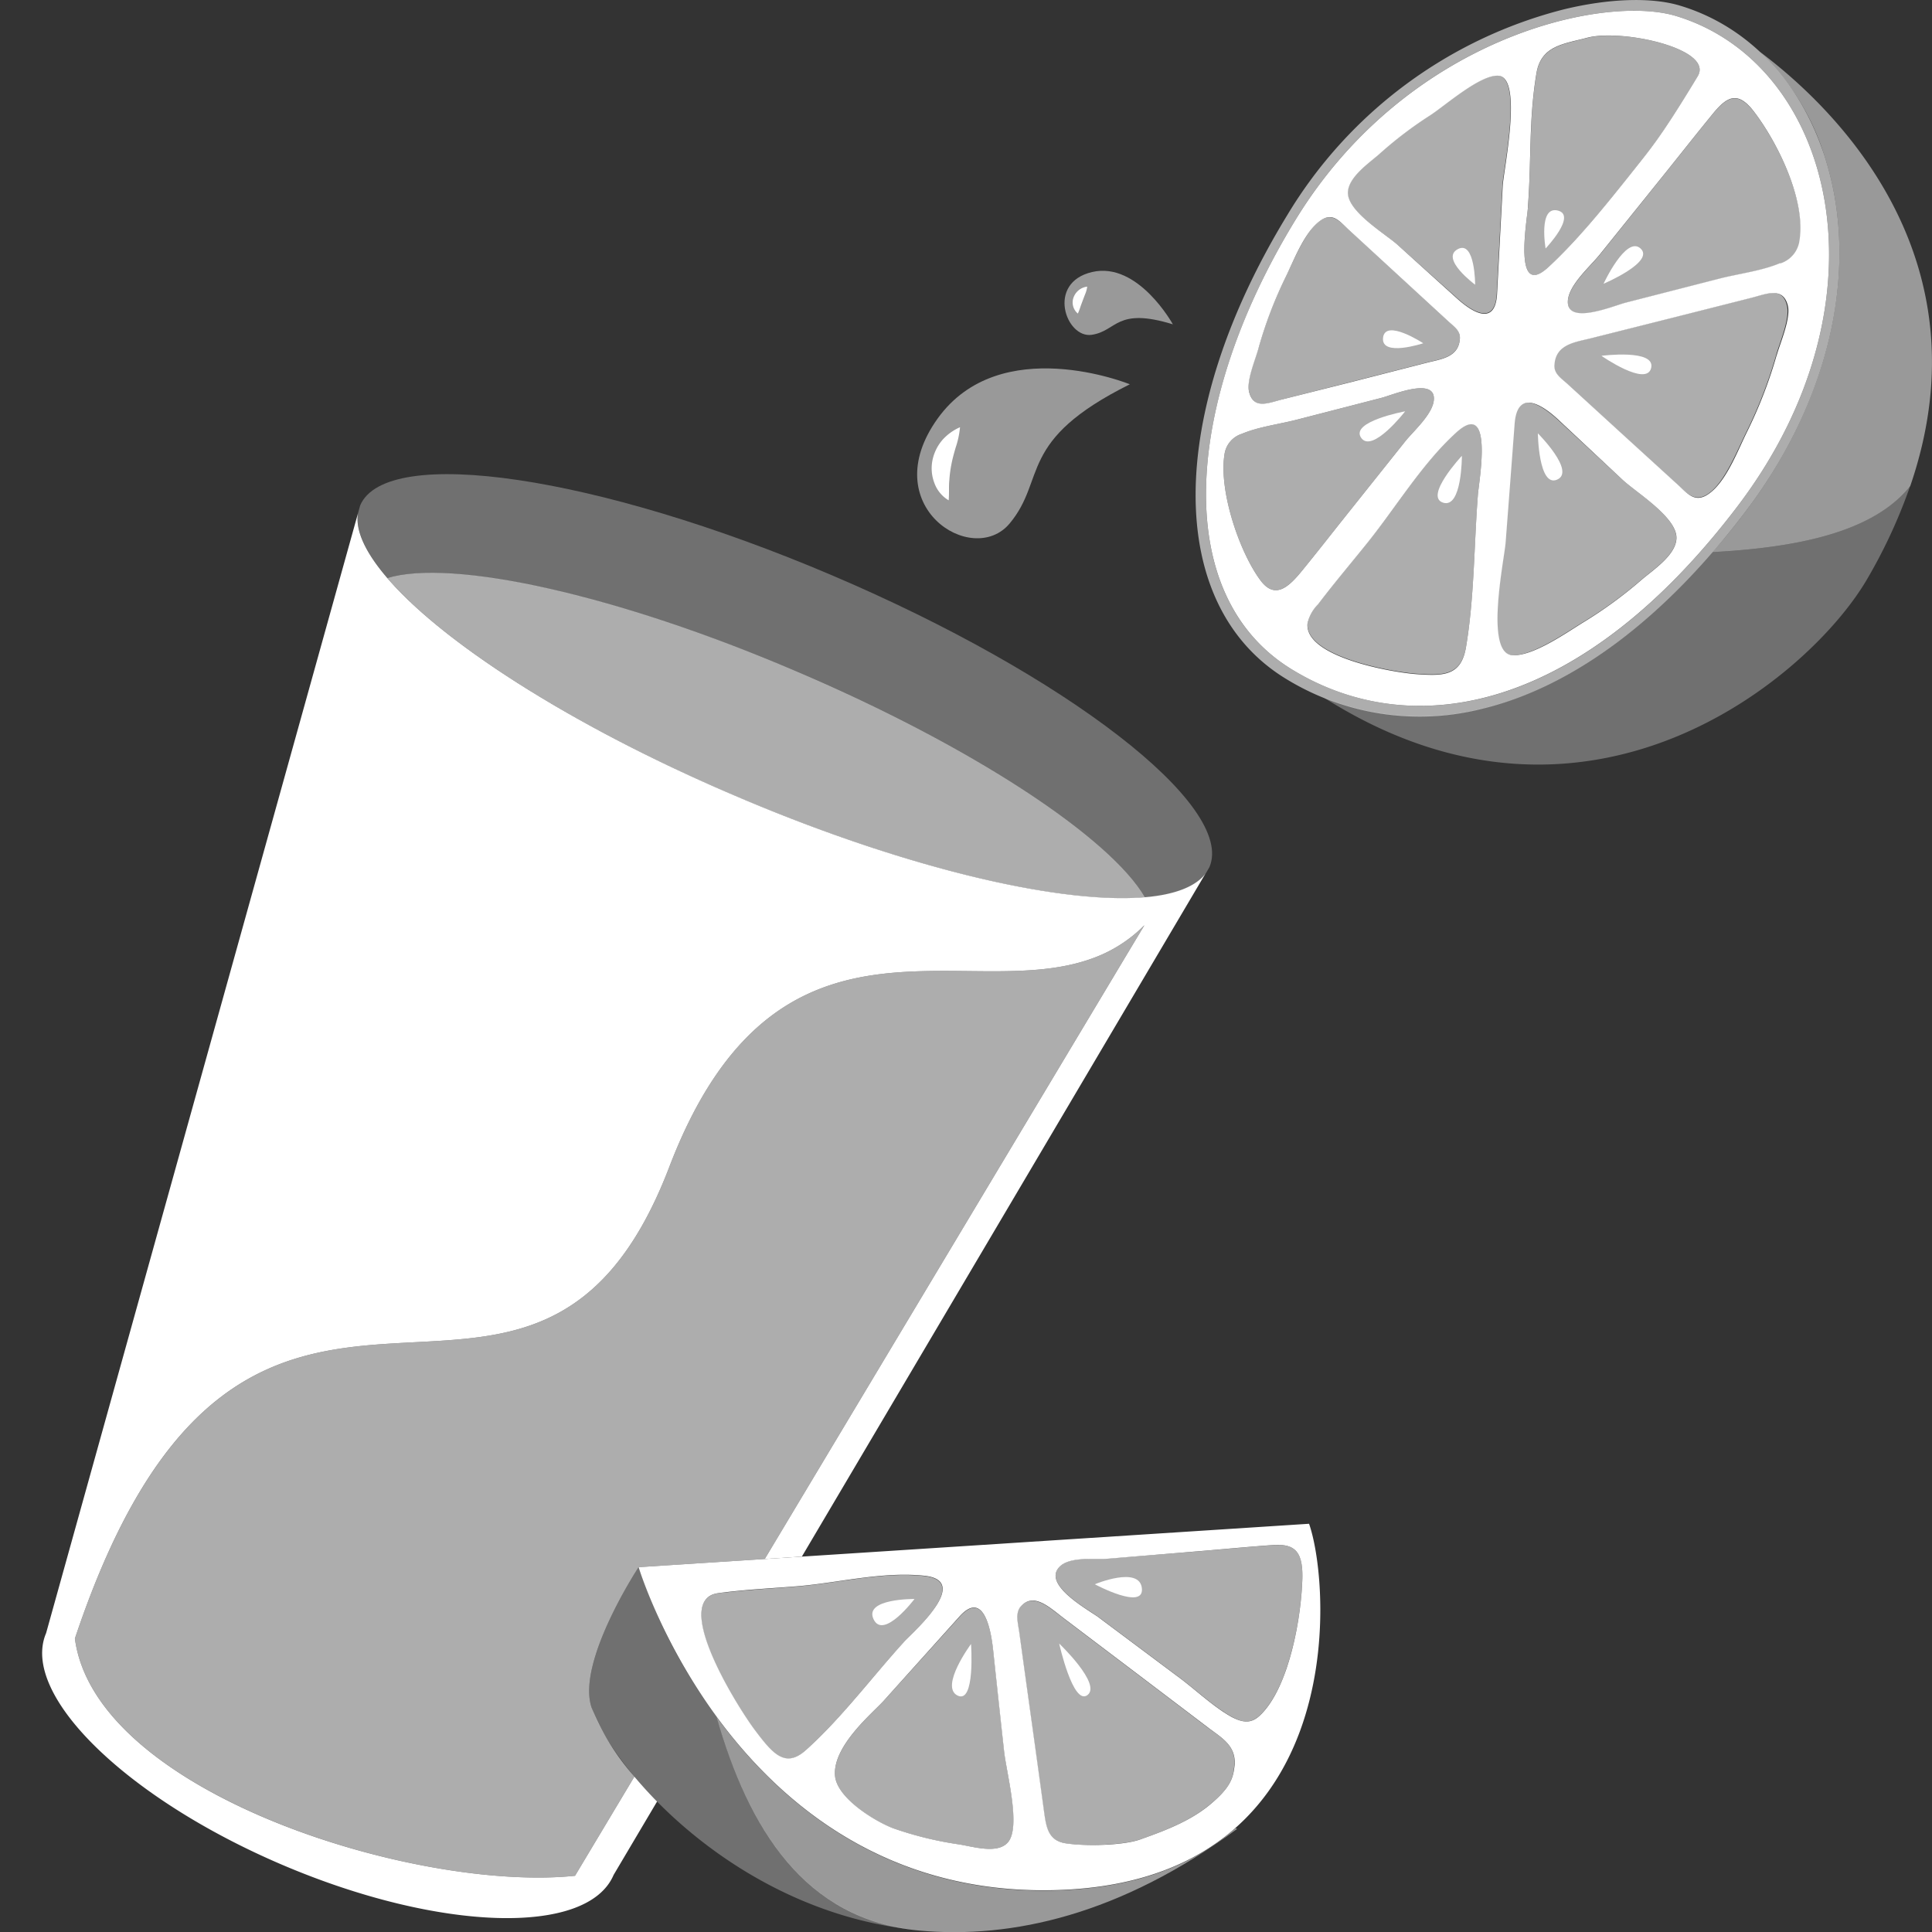 <svg viewBox="0 0 300 300" xmlns="http://www.w3.org/2000/svg"><rect x="0" y="0" width="300" height="300" fill="#333333" stroke="none"/><g fill="#fff"><path d="m 296.64 75.42 c 12.3 -35.91 -12.37 -59.15 -23.4 -67.4 a 37.79 37.79 0 0 1 10.05 16.13 c 5.58 17.13 1 37.76 -12.19 55.21 q -2.53 3.35 -5.16 6.37 c 13.54 -.73 25.06 -3.2 30.7 -10.31 z" opacity=".5"/><path d="m 230.24 110 a 39.83 39.83 0 0 1 -24.64 -1.66 c 41.13 26.09 75.64 -3.4 84.37 -18.49 a 81.75 81.75 0 0 0 6.67 -14.47 c -5.64 7.15 -17.16 9.62 -30.7 10.35 -11.25 13 -23.48 21.36 -35.7 24.27 z" opacity=".3"/><path d="m 283.29 24.15 c -3.79 -11.63 -11.97 -20.15 -22.44 -23.28 -4.41 -1.33 -11 -1.12 -18 .58 a 70.34 70.34 0 0 0 -42.95 31.93 c -18.9 30.94 -19 60.55 -.26 72 a 39.66 39.66 0 0 0 30.6 4.66 c 14.11 -3.41 28.24 -14 40.86 -30.68 13.21 -17.45 17.77 -38.08 12.19 -55.21 z m -13.4 54.35 c -24.2 32 -50.36 37 -69.3 25.44 s -16.72 -41.48 .56 -69.78 47.74 -35.1 59.09 -31.68 c 24.54 7.41 33.85 44.06 9.65 76.02 z" opacity=".6"/><path d="m 260.24 2.48 c -11.35 -3.42 -41.8 3.39 -59.09 31.68 s -19.49 58.21 -.56 69.78 45.1 6.52 69.3 -25.44 14.89 -68.61 -9.65 -76.02 z m -23 29.8 c .58 -7.42 .11 -13.55 1.34 -20.91 .72 -4.27 4.13 -4.52 7.88 -5.51 5.42 -1.42 19.75 1.71 17.15 6 -5.23 8.65 -7 10.88 -9.43 13.92 -4.13 5.19 -8.81 11.13 -13.7 15.66 -5.57 5.17 -3.38 -7.11 -3.23 -9.16 z m -41.78 21.66 a 64.85 64.85 0 0 1 4.19 -10.94 c 1.24 -2.54 2.74 -6.48 4.92 -8.38 s 3.27 -.43 4.8 1 l 7.86 7.23 7.61 7 c .86 .8 1.94 1.45 1.85 2.76 -.2 2.88 -2.92 3.15 -5.08 3.7 l -11.72 3 -10.71 2.69 c -2.13 .53 -4.48 1.68 -5.21 -1.1 -.48 -1.8 1.03 -5.19 1.49 -6.96 z m .26 36.17 c -3.27 -4.39 -6.49 -13.91 -5.58 -19.56 a 3.9 3.9 0 0 1 2.68 -3.18 c 2.61 -1.11 5.85 -1.5 8.58 -2.21 l 13.15 -3.39 c 1.61 -.41 8.35 -3.3 8.1 .3 -.16 2.24 -3.16 4.85 -4.46 6.48 l -9.25 11.6 c -2.23 2.8 -4.43 5.62 -6.7 8.4 -2.1 2.58 -4.24 4.62 -6.52 1.56 z m 33.77 -13.32 c -.61 7.8 -.55 16 -1.85 23.7 -.76 4.49 -3.51 4.48 -7.61 4.2 -3.66 -.24 -17.49 -2.61 -17 -7.88 a 6.1 6.1 0 0 1 1.66 -3 c 2.47 -3.26 5.13 -6.39 7.69 -9.58 4.38 -5.45 8.5 -12.27 13.68 -17 5.94 -5.49 3.6 7.41 3.43 9.56 z m -3.14 -30.35 l -9.35 -8.44 c -1.92 -1.72 -7.69 -5.1 -7.7 -8.06 0 -2.38 3.26 -4.59 4.86 -6 a 60.78 60.78 0 0 1 7.87 -6 c 2.27 -1.45 7.78 -6.37 10.63 -6.18 3.87 .24 .81 14.65 .68 17.13 l -.88 16.81 c -.33 5.3 -4.31 2.35 -6.11 .74 z m 28.46 43.67 a 66.87 66.87 0 0 1 -8.81 6.44 c -2.54 1.54 -8 5.45 -11.21 5.18 -4.26 -.35 -1.22 -14.74 -1 -17.46 q .71 -9.22 1.4 -18.45 c .44 -5.83 4.77 -2.51 6.72 -.71 l 10.09 9.44 c 2.09 1.93 8.39 5.78 8.32 9 -.04 2.65 -3.71 5 -5.51 6.56 z m 21.08 -35 a 71.11 71.11 0 0 1 -4.64 12 c -1.38 2.79 -3 7.11 -5.44 9.2 s -3.63 .47 -5.32 -1.08 l -8.69 -7.93 -8.42 -7.7 c -.95 -.87 -2.15 -1.59 -2 -3 .22 -3.16 3.23 -3.46 5.62 -4.06 l 13 -3.27 11.86 -3 c 2.35 -.59 5 -1.85 5.76 1.2 .46 2 -1.17 5.72 -1.73 7.68 z m .57 -14.27 c -2.88 1.23 -6.47 1.65 -9.5 2.43 l -14.55 3.73 c -1.78 .45 -9.24 3.63 -8.95 -.33 .17 -2.45 3.49 -5.33 4.92 -7.11 l 10.25 -12.75 c 2.47 -3.08 4.91 -6.18 7.41 -9.23 2.33 -2.84 4 -3.39 6.5 0 3.61 4.82 7.89 13.58 6.88 19.78 a 4.28 4.28 0 0 1 -2.96 3.52 z"/><path d="m 271.78 46.25 l -11.86 3 -13 3.27 c -2.39 .6 -5.4 .9 -5.62 4.06 -.11 1.44 1.09 2.16 2 3 l 8.42 7.7 8.69 7.94 c 1.69 1.55 3 3.06 5.32 1.08 s 4.06 -6.41 5.44 -9.2 a 71.11 71.11 0 0 0 4.64 -12 c .56 -2 2.19 -5.68 1.65 -7.7 -.73 -3 -3.33 -1.74 -5.68 -1.15 z" opacity=".6"/><path d="m 252 74.55 l -10.18 -9.44 c -2 -1.8 -6.28 -5.12 -6.72 .71 q -.7 9.23 -1.4 18.45 c -.2 2.72 -3.24 17.11 1 17.46 3.16 .27 8.67 -3.64 11.21 -5.18 a 66.69 66.69 0 0 0 8.86 -6.44 c 1.8 -1.56 5.47 -3.91 5.53 -6.53 .11 -3.25 -6.19 -7.1 -8.3 -9.03 z" opacity=".6"/><path d="m 226.07 67.16 c -5.18 4.76 -9.3 11.58 -13.68 17 -2.56 3.19 -5.22 6.32 -7.69 9.58 a 6.1 6.1 0 0 0 -1.66 3 c -.5 5.27 13.33 7.64 17 7.88 4.1 .28 6.85 .29 7.61 -4.2 1.3 -7.73 1.24 -15.9 1.85 -23.7 .16 -2.08 2.5 -14.98 -3.43 -9.56 z" opacity=".6"/><path d="m 272.54 17.6 c -2.52 -3.37 -4.17 -2.82 -6.5 0 -2.5 3.05 -4.94 6.15 -7.41 9.23 l -10.25 12.77 c -1.43 1.78 -4.75 4.66 -4.92 7.11 -.29 4 7.17 .78 8.95 .33 l 14.59 -3.73 c 3 -.78 6.62 -1.2 9.5 -2.43 a 4.28 4.28 0 0 0 3 -3.5 c .93 -6.2 -3.35 -14.96 -6.96 -19.78 z" opacity=".6"/><path d="m 199.18 62 l 10.71 -2.72 11.72 -3 c 2.16 -.55 4.88 -.82 5.08 -3.7 .09 -1.31 -1 -2 -1.85 -2.76 l -7.61 -7 -7.86 -7.23 c -1.53 -1.42 -2.75 -2.79 -4.8 -1 s -3.68 5.84 -4.92 8.38 a 64.82 64.82 0 0 0 -4.19 10.9 c -.5 1.77 -2 5.16 -1.49 7 .73 2.85 3.08 1.7 5.21 1.13 z" opacity=".6"/><path d="m 232.61 11.73 c -2.85 -.19 -8.36 4.73 -10.63 6.18 a 60.78 60.78 0 0 0 -7.87 6 c -1.6 1.45 -4.86 3.66 -4.86 6 0 3 5.78 6.34 7.7 8.06 l 9.4 8.4 c 1.8 1.61 5.78 4.54 6.06 -.77 l .88 -16.81 c .13 -2.41 3.19 -16.79 -.68 -17.06 z" opacity=".6"/><path d="m 240.49 41.46 c 4.89 -4.53 9.57 -10.47 13.7 -15.66 2.42 -3 4.2 -5.27 9.43 -13.92 2.6 -4.31 -11.73 -7.44 -17.15 -6 -3.75 1 -7.16 1.24 -7.88 5.51 -1.23 7.36 -.76 13.49 -1.34 20.91 -.15 2.03 -2.34 14.31 3.24 9.16 z" opacity=".6"/><path d="m 218.19 68.55 c 1.3 -1.63 4.3 -4.24 4.46 -6.48 .25 -3.6 -6.49 -.71 -8.1 -.3 l -13.15 3.39 c -2.73 .71 -6 1.1 -8.58 2.21 a 3.9 3.9 0 0 0 -2.68 3.18 c -.91 5.65 2.31 15.17 5.58 19.56 2.28 3.06 4.42 1 6.52 -1.56 2.27 -2.78 4.47 -5.6 6.7 -8.4 z" opacity=".6"/><path d="m 238.8 67.29 s .1 8.46 3 7.18 -3 -7.18 -3 -7.18 z"/><path d="m 248.67 55.25 s 7 4.88 7.72 1.89 -7.72 -1.89 -7.72 -1.89 z"/><path d="m 227 70.78 s -5.89 6.3 -2.93 7.27 2.93 -7.27 2.93 -7.27 z"/><path d="m 218.19 63.87 s -8.56 1.58 -6.84 4.1 6.84 -4.1 6.84 -4.1 z"/><path d="m 221 53.3 s -5.91 -3.88 -6.24 -.85 6.24 .85 6.24 .85 z"/><path d="m 229.06 44.21 s 0 -7 -2.72 -5.51 2.72 5.51 2.72 5.51 z"/><path d="m 240 38.58 s 4.91 -5.16 1.88 -5.89 -1.88 5.89 -1.88 5.89 z"/><path d="m 249 44.06 s 8 -3.39 5.75 -5.47 -5.75 5.47 -5.75 5.47 z"/><path d="m 192.09 284 l -.24 -.13 c -6.54 5.79 -16.08 9.7 -29.84 9.7 -25.08 0 -41.15 -13.85 -50.76 -27 5 17.42 13.7 31.54 31.42 33.2 14.51 1.34 31.33 -2.47 49.42 -15.77 z" opacity=".5"/><path d="m 111.25 266.53 a 85.98 85.98 0 0 1 -12.09 -23.18 s -9.74 14.8 -7.28 21.85 c 3.52 10.08 22.9 31.89 50.79 34.53 -17.67 -1.66 -26.39 -15.73 -31.42 -33.2 z" opacity=".3"/><path d="m 203.27 236.61 l -104.11 6.74 s 15.11 50.17 62.85 50.17 44.77 -46.93 41.26 -56.91 z m -78.18 35.18 c -3.18 2.83 -5.12 .51 -7.88 -3.16 -2.46 -3.27 -10.93 -16.76 -7.49 -20.4 .83 -.88 1.88 -.84 3 -1 3.67 -.44 7.4 -.62 11.09 -.92 6.32 -.52 13.24 -2.32 19.73 -1.63 7.38 .79 -1.83 8.8 -3.21 10.32 -5.04 5.55 -9.78 11.92 -15.24 16.79 z m 31.48 14.21 c -1.58 2 -5.57 .7 -7.76 .38 a 54.22 54.22 0 0 1 -10.09 -2.48 c -2.71 -1 -8.8 -4.66 -9.06 -8.2 -.35 -4.6 5.81 -9.67 7.55 -11.59 l 11.79 -13.11 c 3.73 -4.14 4.87 2.07 5.2 5.11 q .85 7.94 1.72 15.88 c .37 3.29 2.61 11.56 .65 14.01 z m 35.12 -11.75 c -.22 1.95 -.68 3.41 -4 6.13 -3.06 2.47 -6.81 3.88 -10.49 5.2 -2.67 1 -8.74 1.13 -11.78 .64 -2.87 -.48 -3 -2.82 -3.38 -5.51 q -.94 -6.89 -1.9 -13.77 -.93 -6.68 -1.85 -13.35 c -.21 -1.51 -.69 -3.12 .22 -4.14 2 -2.25 4.46 .15 6.62 1.79 l 11.68 8.84 10.68 8.1 c 2.08 1.61 4.56 2.82 4.2 6.08 z m 10.53 -28.86 c -.25 6.76 -2.33 17.14 -6.69 21.08 -1.31 1.19 -2.58 1 -4.16 .2 -2.77 -1.48 -5.58 -4.17 -8.19 -6.12 l -12.55 -9.38 c -1.53 -1.15 -8.71 -5 -6.18 -7.8 1.56 -1.75 5.61 -1.17 7.67 -1.34 l 14.77 -1.22 c 3.56 -.3 7.12 -.64 10.69 -.89 3.32 -.22 4.82 .75 4.64 5.48 z"/><path d="m 187.45 268.19 l -10.68 -8.1 -11.68 -8.84 c -2.16 -1.64 -4.6 -4 -6.62 -1.79 -.91 1 -.43 2.63 -.22 4.14 q .92 6.68 1.85 13.35 .94 6.89 1.9 13.77 c .37 2.69 .51 5 3.38 5.51 3 .49 9.11 .31 11.78 -.64 3.68 -1.32 7.43 -2.73 10.49 -5.2 3.36 -2.72 3.82 -4.18 4 -6.13 .4 -3.26 -2.08 -4.47 -4.2 -6.07 z" opacity=".6"/><path d="m 154.22 256.15 c -.33 -3 -1.47 -9.25 -5.2 -5.11 l -11.81 13.08 c -1.74 1.92 -7.9 7 -7.55 11.59 .26 3.54 6.35 7.24 9.06 8.2 a 54.22 54.22 0 0 0 10.09 2.48 c 2.19 .32 6.18 1.6 7.76 -.38 2 -2.46 -.28 -10.73 -.63 -14 q -.85 -7.91 -1.72 -15.86 z" opacity=".6"/><path d="m 143.51 244.72 c -6.49 -.69 -13.41 1.11 -19.73 1.63 -3.69 .3 -7.42 .48 -11.09 .92 -1.09 .12 -2.14 .08 -3 1 -3.44 3.64 5 17.13 7.49 20.4 2.76 3.67 4.7 6 7.88 3.16 5.46 -4.87 10.2 -11.24 15.21 -16.75 1.41 -1.56 10.62 -9.57 3.24 -10.36 z" opacity=".6"/><path d="m 197.58 239.93 c -3.57 .25 -7.13 .59 -10.69 .89 l -14.77 1.18 c -2.06 .17 -6.11 -.41 -7.67 1.34 -2.53 2.82 4.65 6.65 6.18 7.8 l 12.55 9.38 c 2.61 1.95 5.42 4.64 8.19 6.12 1.58 .84 2.85 1 4.16 -.2 4.36 -3.94 6.44 -14.32 6.69 -21.08 .18 -4.69 -1.32 -5.66 -4.64 -5.43 z" opacity=".6"/><path d="m 150.78 255.28 s -4.89 6.61 -2.1 8 2.1 -8 2.1 -8 z"/><path d="m 164.47 255.21 s 2.15 9.69 4.39 8 -4.39 -8 -4.39 -8 z"/><path d="m 142 248.29 s -7.89 -.09 -6.35 3.15 6.35 -3.15 6.35 -3.15 z"/><path d="m 170 246 s 7.69 4.13 7.31 .62 -7.31 -.62 -7.31 -.62 z"/><path d="m 175.44 59.67 s -20.14 -8.21 -29.85 5.33 5.41 23.21 11.19 16.28 1.06 -12.85 18.66 -21.61 z" fill-rule="evenodd" opacity=".5"/><path d="m 182.12 50.36 s -5.39 -9.79 -12.54 -8.12 -4.05 10.33 -.07 9.75 3.74 -4.35 12.61 -1.63 z" fill-rule="evenodd" opacity=".5"/><path d="m 149.07 66.34 a 13.71 13.71 0 0 1 -.67 3.14 c -.27 .92 -.5 1.76 -.66 2.59 a 19.92 19.92 0 0 0 -.33 2.53 c -.1 .92 0 1.88 -.1 3.09 a 5.14 5.14 0 0 1 -2.22 -2.69 6.38 6.38 0 0 1 -.29 -3.57 7 7 0 0 1 1.55 -3.13 7.92 7.92 0 0 1 2.72 -1.96 z"/><path d="m 168.82 44.51 a 4.35 4.35 0 0 1 -.34 1.22 l -.35 .92 -.33 .89 a 10.18 10.18 0 0 1 -.43 1.15 2.24 2.24 0 0 1 -.64 -2.58 2.56 2.56 0 0 1 .84 -1.1 2.52 2.52 0 0 1 1.25 -.5 z"/><path d="m 60.14 89.76 c 9.92 -3 35.48 2.54 63.54 14.49 27.39 11.67 48.75 25.84 54.11 35.12 4.54 -.38 7.79 -1.57 9.36 -3.61 l .65 -1.11 c 4.06 -9.51 -22.18 -29.8 -58.59 -45.31 s -69.21 -20.34 -73.28 -10.87 l -.34 1.23 c -.42 2.74 1.23 6.19 4.55 10.06 z" opacity=".3"/><path d="m 123.68 104.25 c -28.06 -12 -53.62 -17.52 -63.54 -14.49 8.73 10.17 29.1 23.25 54.39 34 26 11.07 50.08 16.71 63.26 15.59 -5.36 -9.26 -26.72 -23.43 -54.11 -35.1 z" opacity=".6"/><path d="m 89.29 291.27 c -24.59 2.56 -74.49 -12.82 -77.66 -36.84 27 -80.79 70.72 -16.79 92.3 -73.23 16.61 -43.44 45.77 -25.19 65.6 -32.35 a 21.66 21.66 0 0 0 8.18 -5.19 l -2.57 4.28 -56.39 94.14 5.76 -.37 62.64 -106 c -1.57 2 -4.82 3.23 -9.36 3.61 -13.18 1.12 -37.29 -4.52 -63.26 -15.59 -25.29 -10.73 -45.66 -23.8 -54.39 -33.97 -3.32 -3.87 -5 -7.32 -4.55 -10.06 l -48.43 173.89 c -4.06 9.51 12.39 25.63 36.72 36 s 47.35 11.06 51.4 1.55 l 6.75 -11.4 c -1.28 -1.3 -2.45 -2.6 -3.52 -3.87 z"/><path d="m 177.71 143.66 a 21.66 21.66 0 0 1 -8.18 5.19 c -19.83 7.16 -49 -11.09 -65.6 32.35 -21.58 56.44 -65.28 -7.56 -92.3 73.23 3.17 24 53.07 39.4 77.66 36.84 l 9.22 -15.4 a 37.43 37.43 0 0 1 -6.63 -10.67 c -2.46 -7.05 7.28 -21.85 7.28 -21.85 l 19.59 -1.27 56.39 -94.14 z" opacity=".6"/></g></svg>